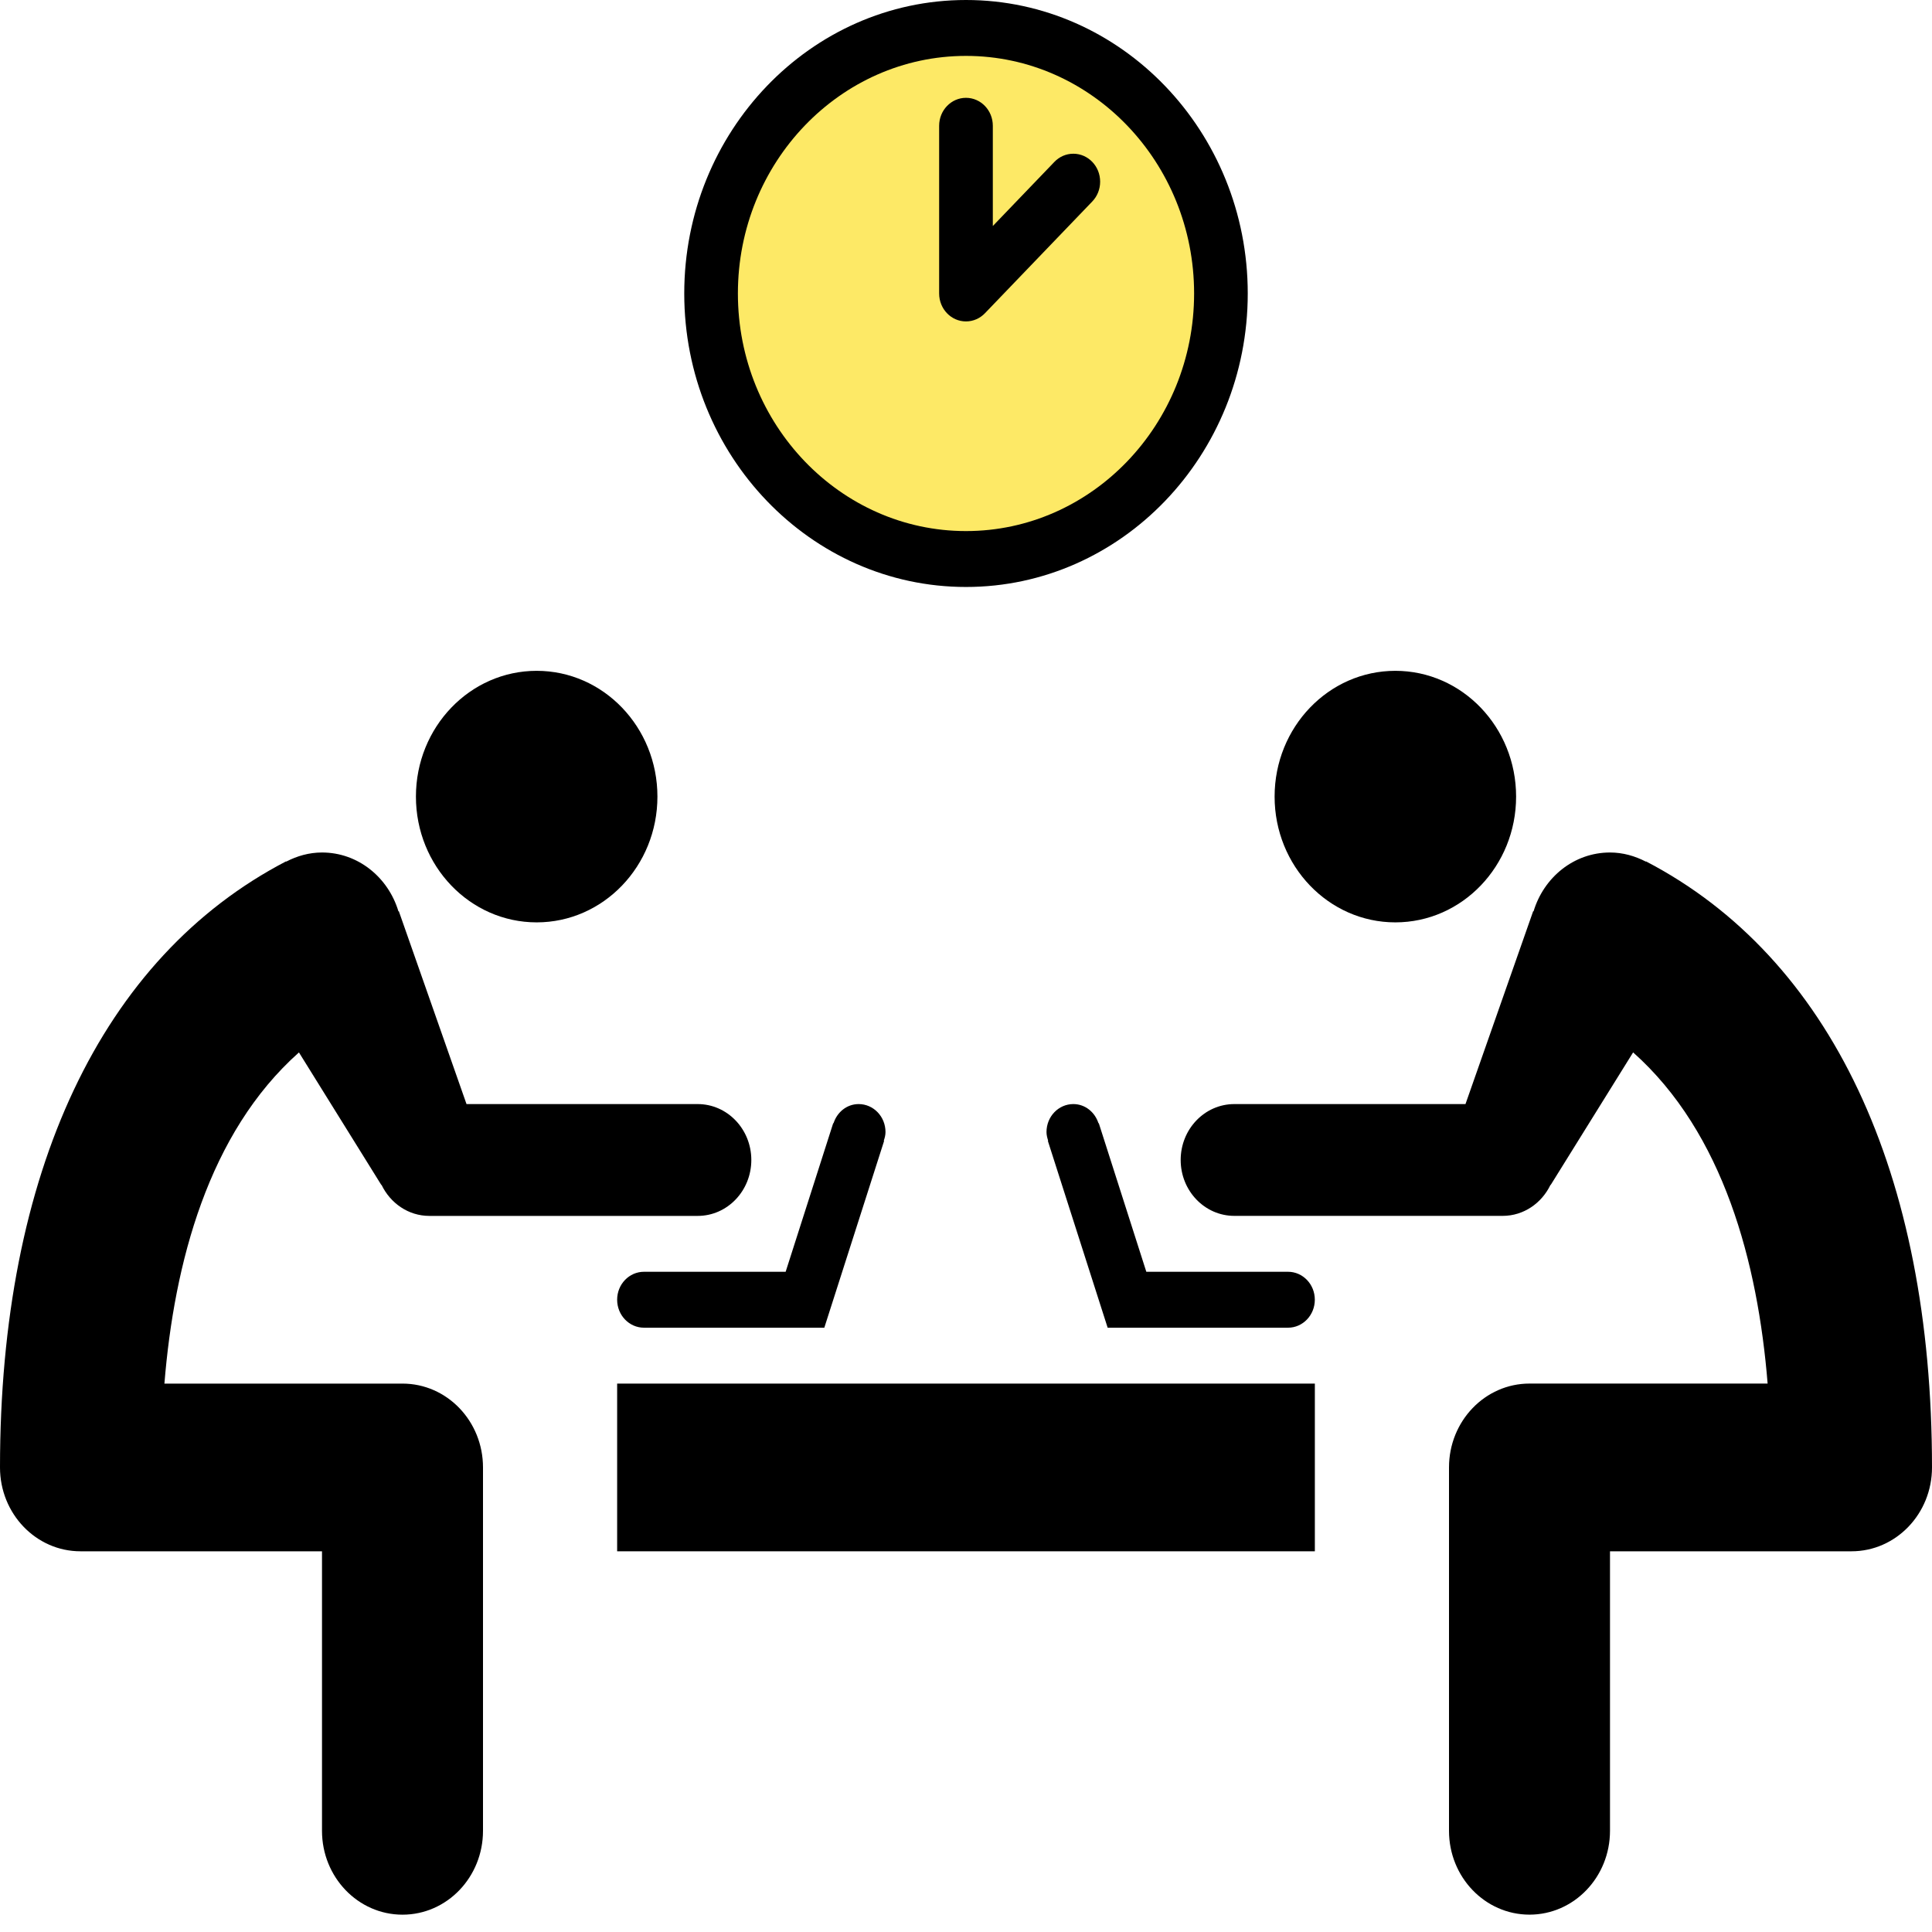 <?xml version="1.0" encoding="UTF-8" standalone="no"?>
<svg width="60px" height="60px" viewBox="0 0 60 60" version="1.1" xmlns="http://www.w3.org/2000/svg" xmlns:xlink="http://www.w3.org/1999/xlink">
    <!-- Generator: Sketch 48.2 (47327) - http://www.bohemiancoding.com/sketch -->
    <title>Icon/Competitions/Hackathon Large</title>
    <desc>Created with Sketch.</desc>
    <defs></defs>
    <g id="Symbols" stroke="none" stroke-width="1" fill="none" fill-rule="evenodd">
        <g id="Icon/Competitions/Hackathon-Large">
            <g id="Competitions---Hackathon">
                <polygon id="Shape" fill="#000000" fill-rule="nonzero" points="19.166 42.969 19.166 48.177 22.5 48.177 37.5 48.177 40.834 48.177 40.834 42.969"></polygon>
                <path d="M27.5,35.156 C27.5,34.676 27.127,34.288 26.666,34.288 C26.299,34.288 25.996,34.539 25.886,34.884 L25.876,34.881 L24.399,39.496 L20,39.496 C19.539,39.496 19.166,39.884 19.166,40.364 C19.166,40.844 19.539,41.233 20,41.233 L25.6,41.233 L27.457,35.431 L27.446,35.428 C27.476,35.341 27.5,35.252 27.5,35.156 Z" id="Shape" fill="#000000" fill-rule="nonzero"></path>
                <g id="Group" transform="translate(0, 20.625)" fill="#000000" fill-rule="nonzero">
                    <path d="M21.667,13.663 L14.488,13.663 L12.386,7.673 L12.374,7.678 C12.056,6.622 11.12,5.85 10,5.85 C9.598,5.85 9.223,5.959 8.887,6.134 L8.882,6.126 C3.154,9.109 0,15.794 0,24.948 C0,26.386 1.119,27.552 2.5,27.552 L10,27.552 L10,36.233 C10,37.671 11.119,38.837 12.5,38.837 C13.882,38.837 15,37.671 15,36.233 L15,24.948 C15,23.509 13.881,22.344 12.5,22.344 L5.106,22.344 C5.41,18.601 6.47,14.562 9.284,12.059 L11.843,16.176 L11.849,16.172 C12.123,16.741 12.682,17.136 13.334,17.136 L21.667,17.136 C22.588,17.136 23.333,16.358 23.333,15.399 C23.333,14.441 22.587,13.663 21.667,13.663 Z" id="Shape"></path>
                    <ellipse id="Oval" cx="16.667" cy="4.114" rx="3.75" ry="3.906"></ellipse>
                </g>
                <path d="M40,39.496 L35.6,39.496 L34.124,34.881 L34.114,34.884 C34.003,34.539 33.701,34.288 33.333,34.288 C32.872,34.288 32.5,34.676 32.5,35.156 C32.5,35.252 32.524,35.341 32.552,35.428 L32.542,35.431 L34.399,41.233 L40,41.233 C40.46,41.233 40.833,40.844 40.833,40.364 C40.833,39.884 40.461,39.496 40,39.496 Z" id="Shape" fill="#000000" fill-rule="nonzero"></path>
                <ellipse id="Oval" fill="#000000" fill-rule="nonzero" cx="43.334" cy="24.739" rx="3.75" ry="3.906"></ellipse>
                <path d="M51.118,26.751 L51.114,26.759 C50.777,26.584 50.401,26.475 50,26.475 C48.881,26.475 47.944,27.246 47.626,28.302 L47.614,28.298 L45.512,34.288 L38.333,34.288 C37.413,34.288 36.667,35.065 36.667,36.024 C36.667,36.983 37.413,37.76 38.333,37.76 L46.667,37.76 C47.319,37.76 47.878,37.366 48.152,36.797 L48.158,36.8 L50.718,32.683 C53.531,35.187 54.592,39.225 54.895,42.968 L47.5,42.968 C46.119,42.968 45,44.134 45,45.572 L45,56.857 C45,58.296 46.119,59.461 47.5,59.461 C48.881,59.461 50,58.296 50,56.857 L50,48.177 L57.5,48.177 C58.881,48.177 60,47.011 60,45.573 C60,36.419 56.846,29.734 51.118,26.751 Z" id="Shape" fill="#000000" fill-rule="nonzero"></path>
                <path d="M30,18.229 C25.175,18.229 21.25,14.141 21.25,9.115 C21.25,4.089 25.175,0 30,0 C34.825,0 38.75,4.089 38.75,9.114 C38.75,14.14 34.825,18.229 30,18.229 Z" id="Shape" fill="#000000" fill-rule="nonzero"></path>
                <path d="M30,1.736 C26.095,1.736 22.916,5.046 22.916,9.114 C22.916,13.183 26.095,16.493 30,16.493 C33.905,16.493 37.084,13.183 37.084,9.114 C37.084,5.046 33.905,1.736 30,1.736 Z" id="Path" fill="#FDE966"></path>
                <path d="M34.166,5.643 C34.166,5.162 33.794,4.774 33.333,4.774 C33.101,4.774 32.894,4.872 32.743,5.03 L30.833,7.019 L30.833,3.906 C30.833,3.426 30.46,3.038 29.999,3.038 C29.539,3.038 29.166,3.427 29.166,3.906 L29.166,9.114 C29.166,9.594 29.539,9.982 29.999,9.982 C30.23,9.982 30.439,9.884 30.589,9.727 L33.921,6.258 C34.073,6.1 34.166,5.883 34.166,5.643 Z" id="Shape" fill="#000000" fill-rule="nonzero"></path>
            </g>
        </g>
    </g>
</svg>